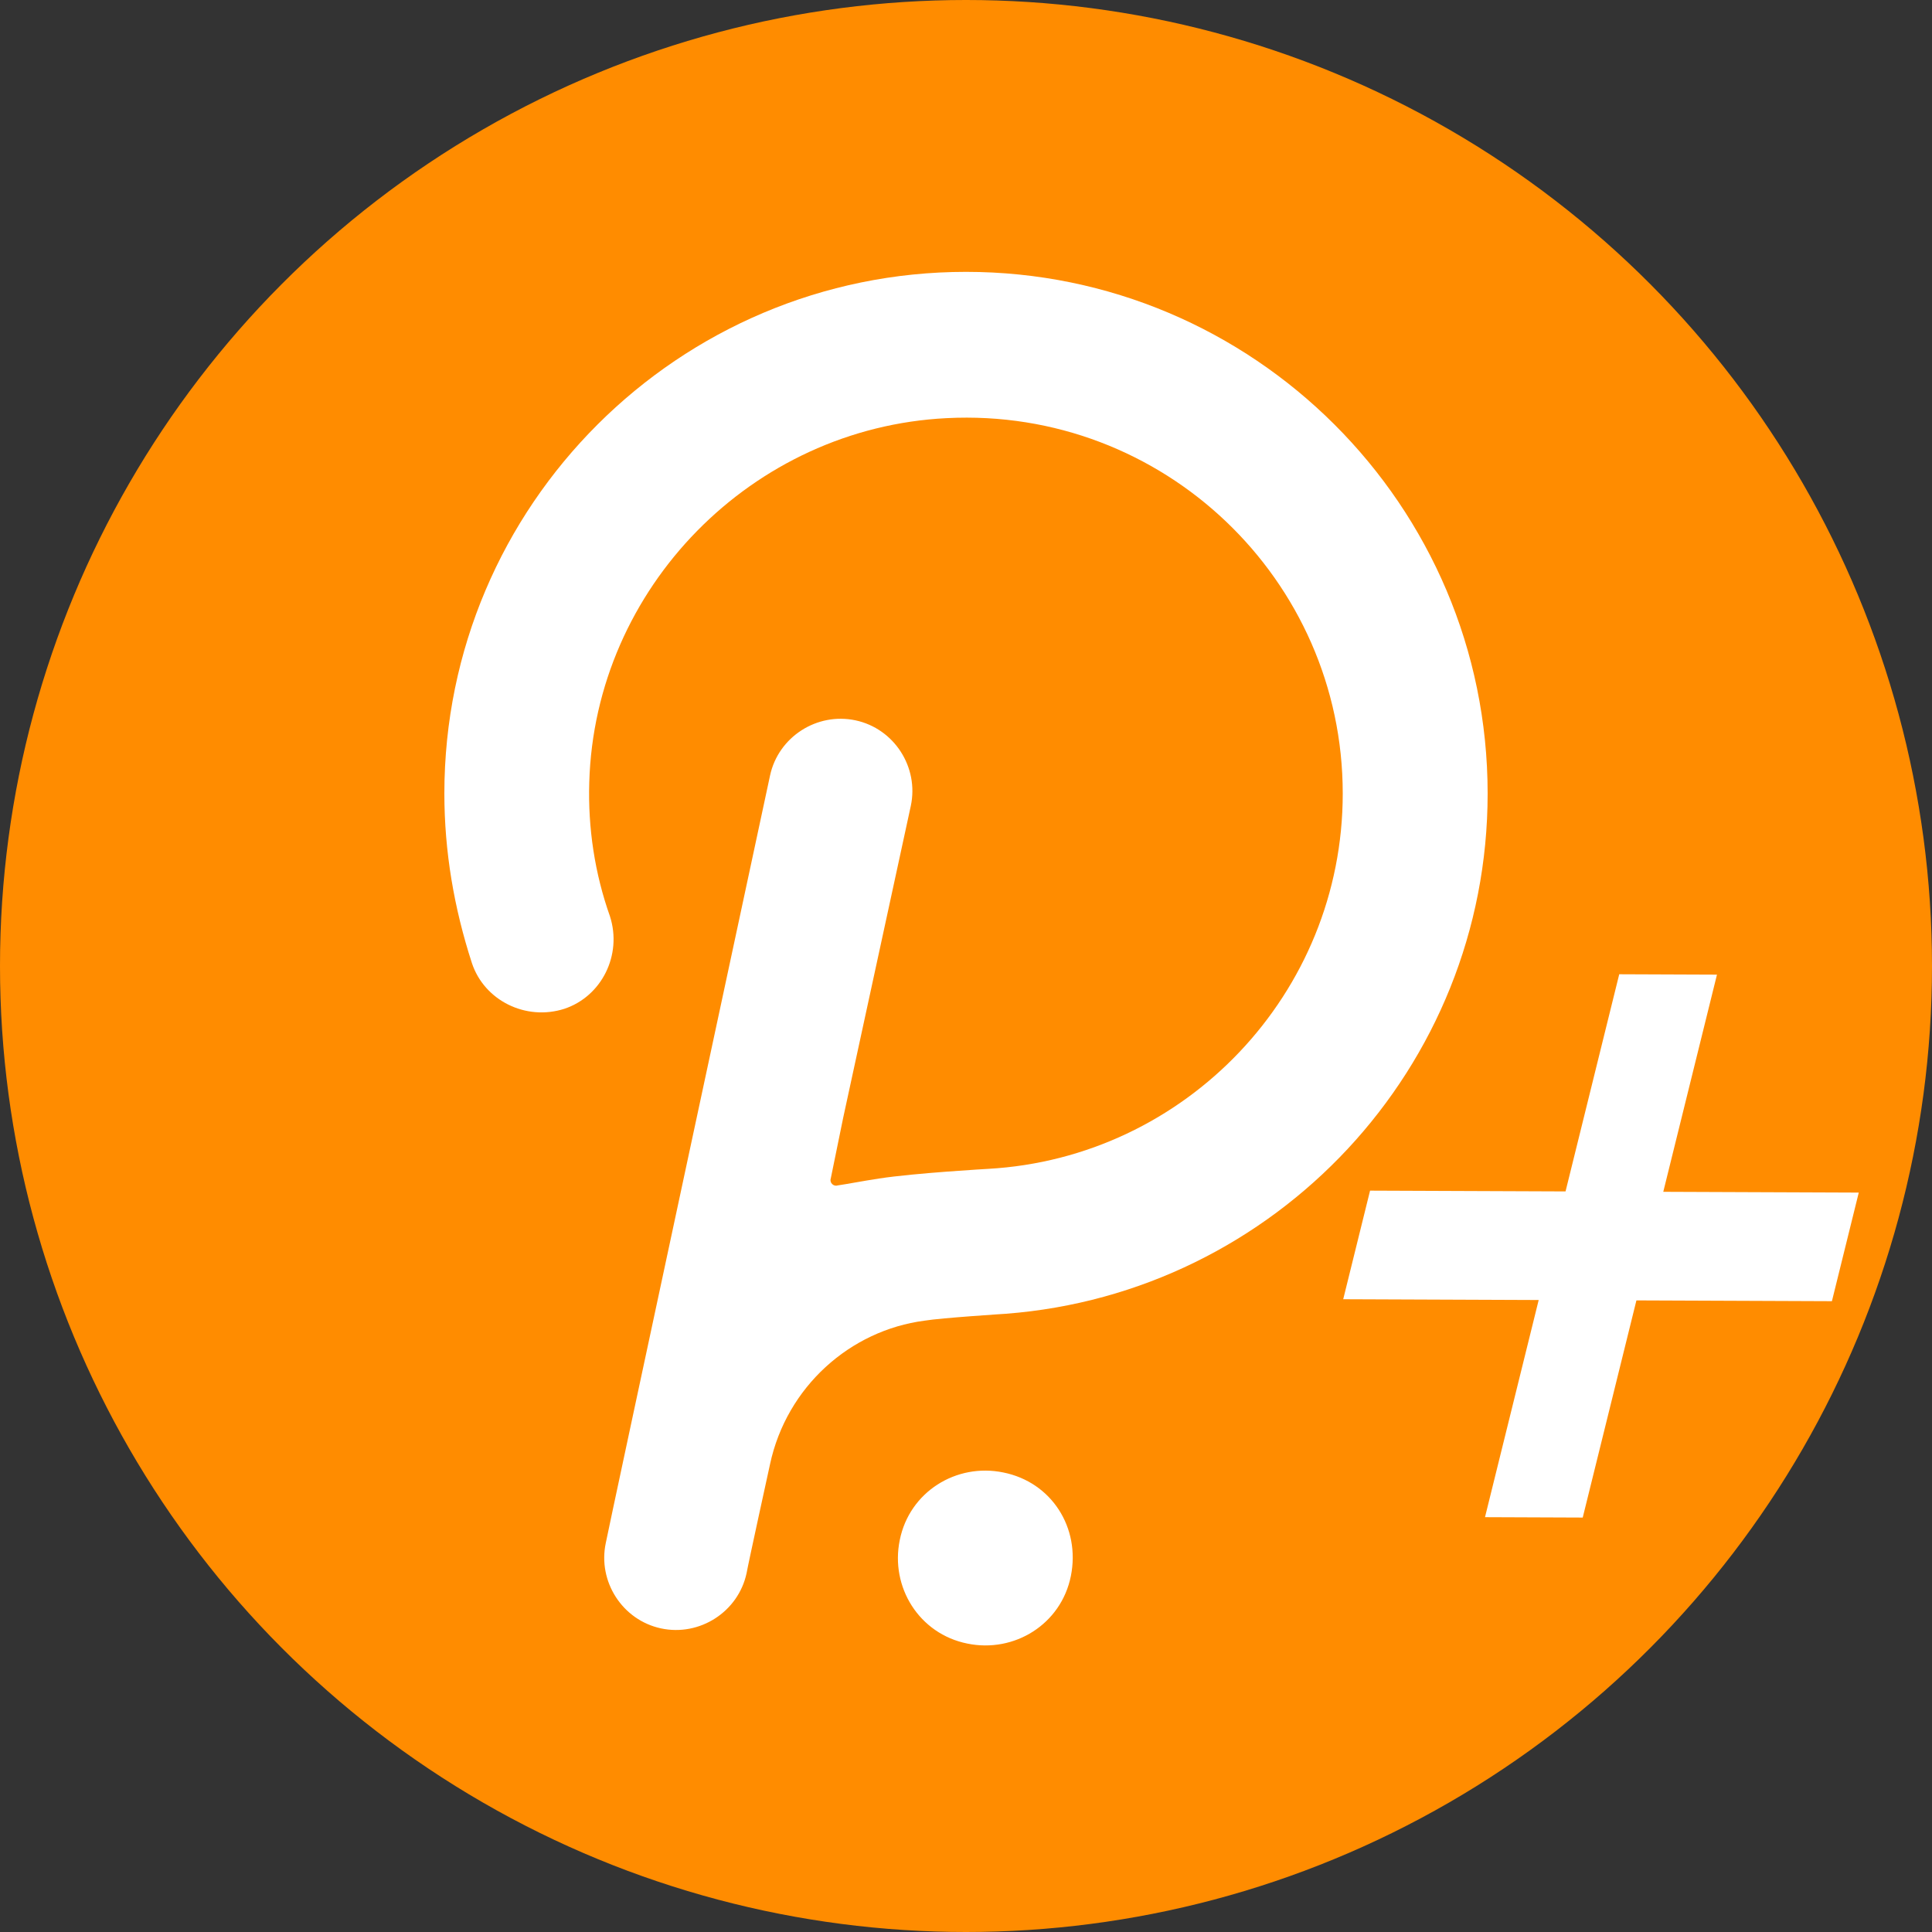 <?xml version="1.0" encoding="utf-8"?>
<svg viewBox="15 15 140 140" style="enable-background:new 0 0 170 170;zoom: 1;" xmlns="http://www.w3.org/2000/svg" xmlns:bx="https://boxy-svg.com">
  <rect x="15" y="15" width="140" height="140" fill="#333333" stroke="none"/>
  <defs>
    <style type="text/css">.bg0{fill:#FF8C00} .st0{fill:#FFFFFF}</style>
  </defs>
  <g>
    <circle class="bg0" cx="85" cy="85" r="70"/>
    <g>
      <path class="st0" d="M85,34.7c-20.8,0-37.8,16.9-37.8,37.8c0,4.2,0.7,8.3,2,12.3c0.9,2.7,3.9,4.2,6.7,3.3c2.7-0.9,4.2-3.9,3.3-6.7 c-1.1-3.1-1.6-6.4-1.5-9.7C58.1,57.6,69.5,46,83.6,45.3c15.7-0.8,28.7,11.7,28.7,27.2c0,14.5-11.4,26.4-25.7,27.2 c0,0-5.3,0.3-7.9,0.7c-1.3,0.2-2.3,0.4-3,0.5c-0.3,0.1-0.6-0.2-0.5-0.5l0.9-4.4L81,73.4c0.6-2.8-1.2-5.6-4-6.2 c-2.8-0.6-5.6,1.2-6.2,4c0,0-11.8,55-11.9,55.6c-0.6,2.8,1.2,5.6,4,6.2c2.8,0.6,5.6-1.2,6.2-4c0.1-0.6,1.7-7.9,1.7-7.9 c1.2-5.6,5.8-9.7,11.2-10.4c1.2-0.2,5.9-0.5,5.9-0.5c19.5-1.5,34.9-17.8,34.9-37.7C122.8,51.6,105.8,34.7,85,34.7z M87.7,121.7 c-3.4-0.7-6.8,1.4-7.5,4.9c-0.7,3.4,1.4,6.8,4.9,7.5c3.4,0.7,6.8-1.4,7.5-4.9C93.3,125.7,91.2,122.4,87.7,121.7z"/>
    </g>
    <path d="M 94.441 23.398 H 101.523 V 39.15 H 115.689 V 47.027 H 101.523 V 62.779 H 94.441 V 47.027 H 80.276 V 39.15 H 94.441 Z" style="mix-blend-mode: lighten; fill: rgb(255, 255, 255);" transform="matrix(1, 0.004, -0.247, 0.999, 43.674, 61.846)" bx:shape="cross 80.276 23.398 35.413 39.381 7.877 7.082 0.5 1@a17842a8"/>
  </g>
</svg>